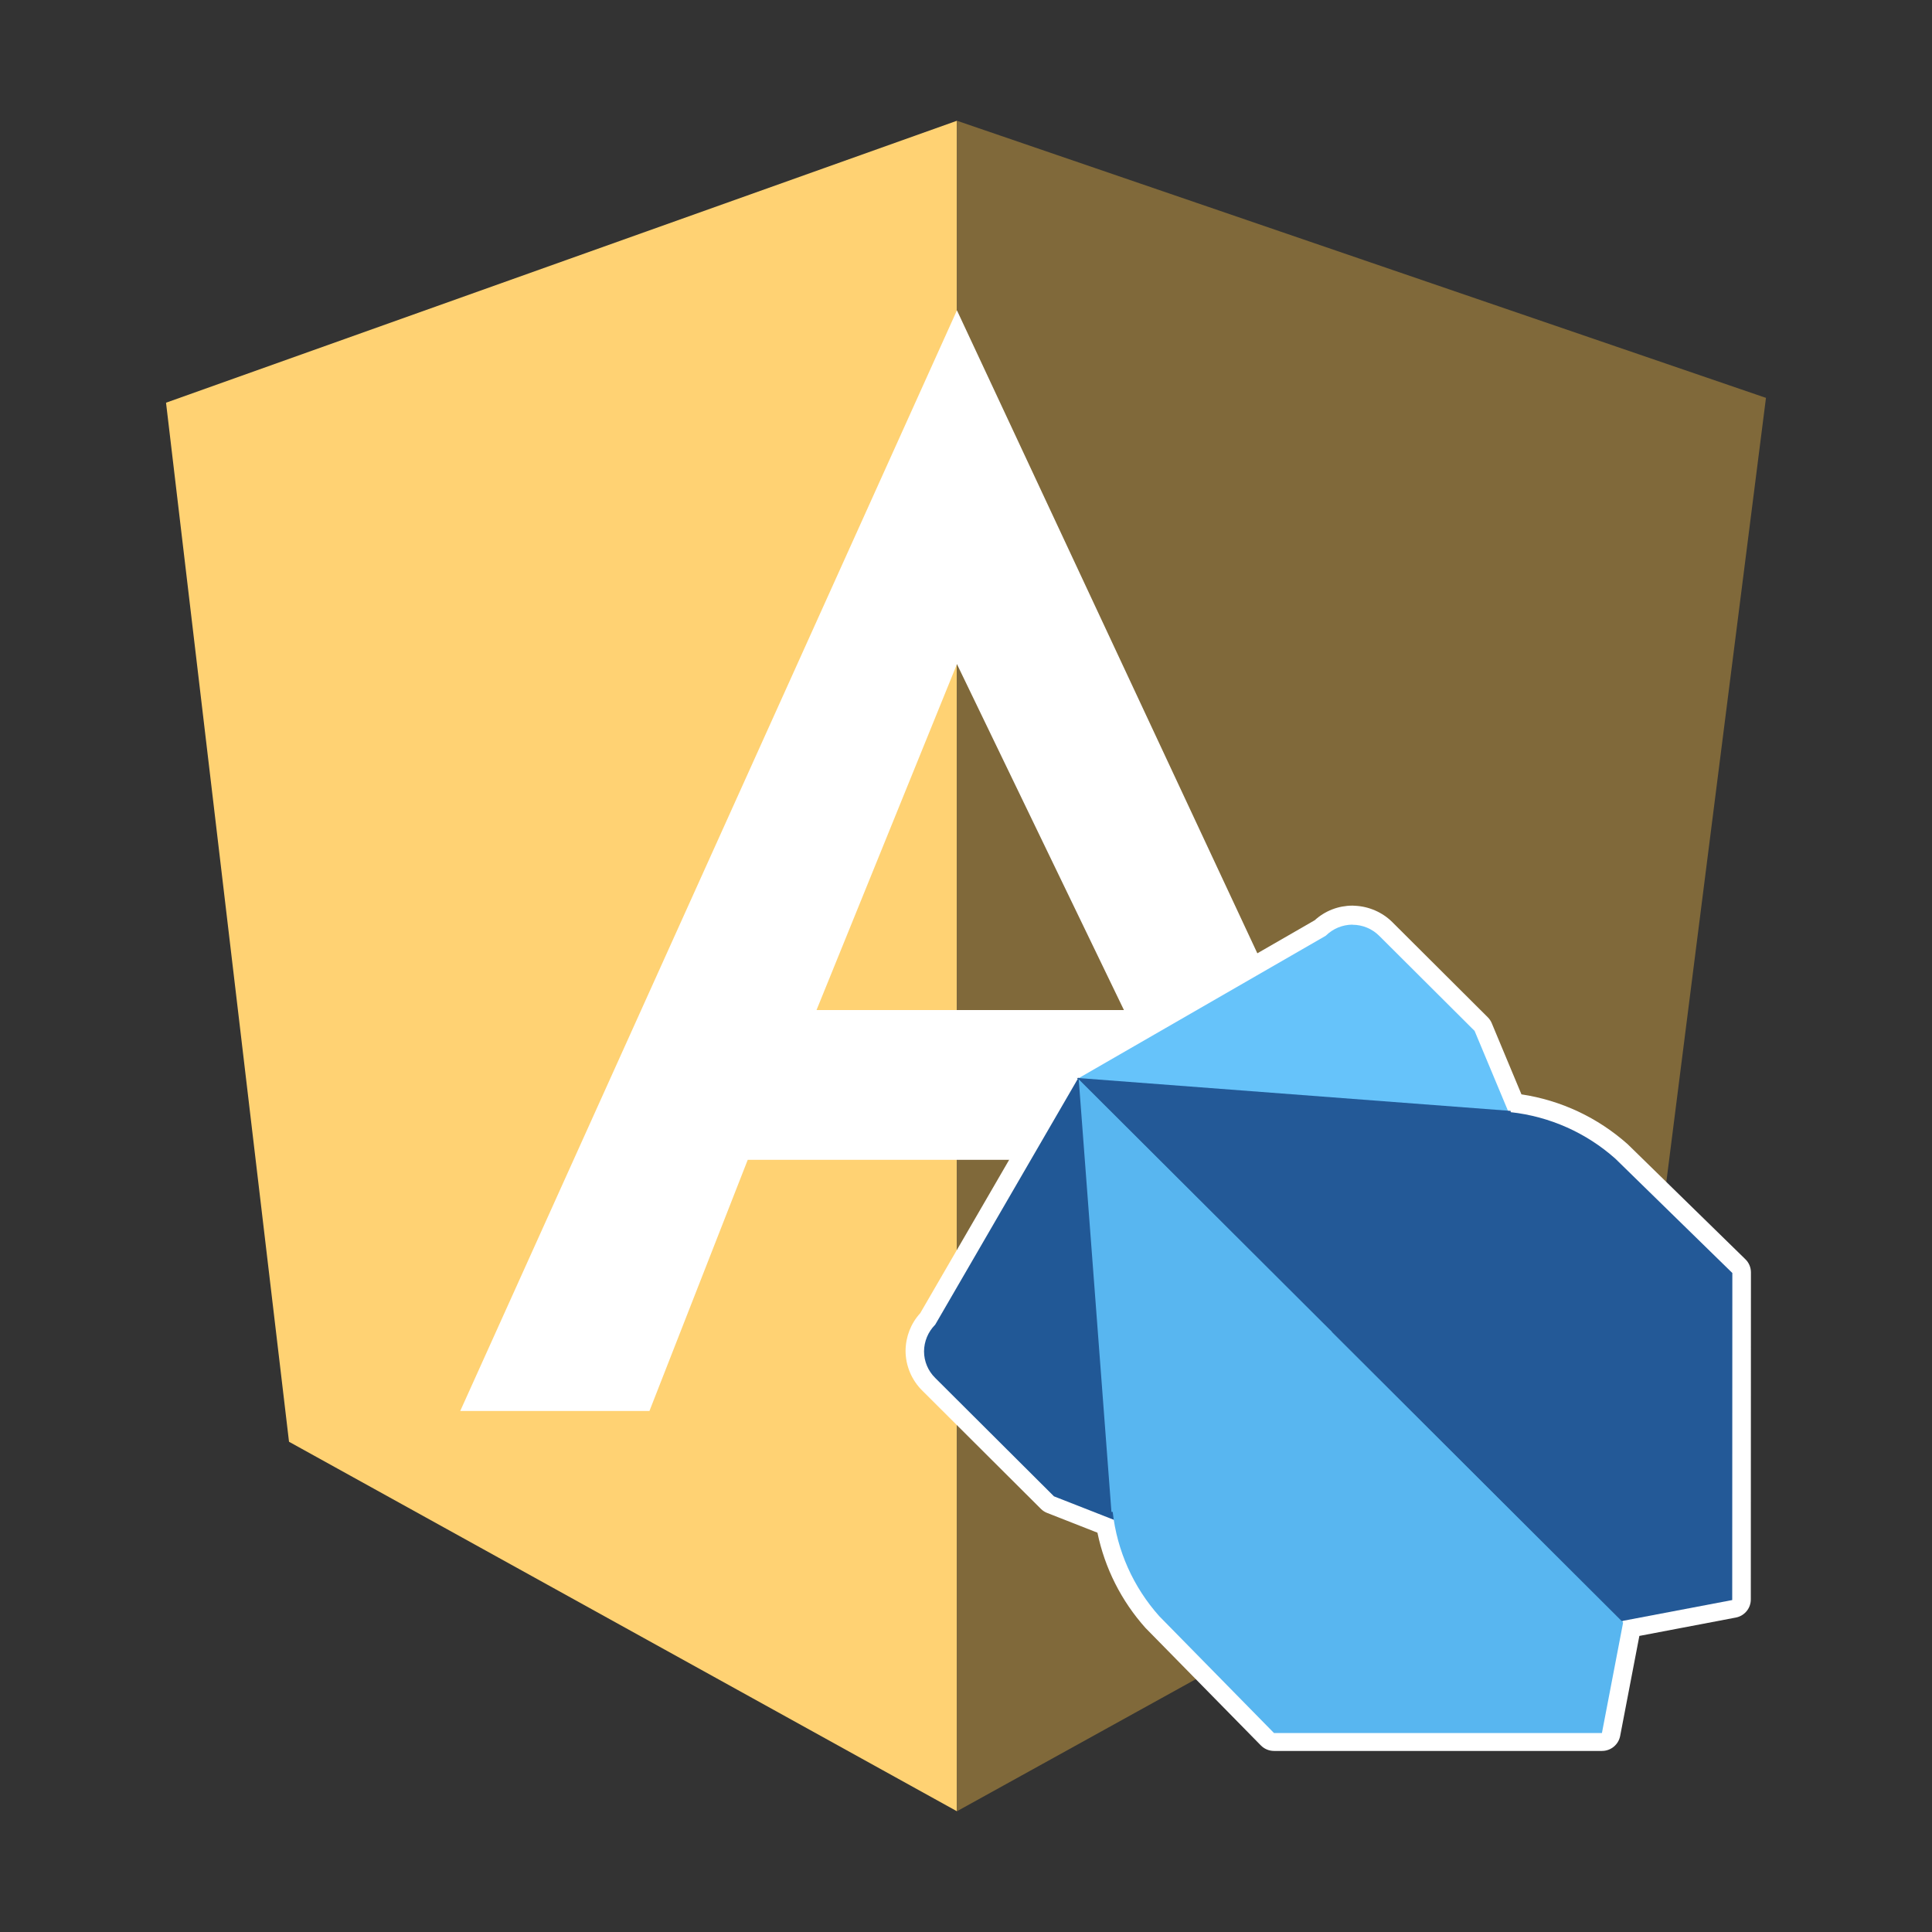 <?xml version="1.0" encoding="utf-8"?><svg xmlns="http://www.w3.org/2000/svg" viewBox="0 0 32 32"><rect x="0" y="0" width="32" height="32" fill="#333333" stroke="none"/><title>file_type_ng_routing_dt</title><path style="fill:#FFD273" d="M2.75,6.67L15.85,2v28L4.787,23.88L2.75,6.67z"/><path style="fill:#80693A" d="M15.85,2l13.4,4.59L27.063,23.8L15.85,30C15.85,30,15.85,2,15.85,2z"/><path style="fill:#FFFFFF" d="M15.85,5.14l8.517,18.23h-2.906l-1.817-4.16H15.85v-2.48h2.766L15.85,11l-2.326,5.73h2.326v2.48h-3.465	l-1.628,4.16H7.623L15.85,5.14z"/><path style="fill:#FFFFFF" d="M28.909,20.857l-1.938-1.894c-0.003-0.003-0.007-0.007-0.01-0.01c-0.498-0.443-1.105-0.728-1.761-0.827	l-0.492-1.179c-0.015-0.037-0.038-0.07-0.066-0.098l-1.578-1.573c-0.164-0.165-0.391-0.264-0.625-0.274	C22.425,15.001,22.413,15,22.401,15H22.4c-0.233,0.001-0.453,0.086-0.624,0.242l-3.995,2.302c-0.097,0.018-0.181,0.081-0.223,0.173	c-0.012,0.026-0.02,0.054-0.025,0.082l-2.291,3.951c-0.156,0.171-0.241,0.391-0.243,0.623c0,0.247,0.101,0.486,0.275,0.658	l1.966,1.96c0.03,0.03,0.065,0.053,0.104,0.068l0.833,0.327c0.122,0.587,0.395,1.13,0.797,1.579c0.003,0.004,0.006,0.007,0.01,0.01	l1.899,1.934c0.058,0.059,0.136,0.092,0.219,0.092h5.432c0.147,0,0.273-0.104,0.301-0.248l0.318-1.657l1.597-0.304	c0.144-0.027,0.249-0.153,0.249-0.3l0.002-5.417C29.001,20.993,28.968,20.914,28.909,20.857z"/><path style="fill:#215896" d="M17.864,17.848l-2.373,4.091l-0.005,0.006c-0.115,0.117-0.18,0.274-0.181,0.438	c0,0.166,0.067,0.324,0.185,0.44l1.967,1.961l7.69,3.016l1.739-0.963l-0.048-0.048h-0.012l-4.821-4.815H22L17.864,17.848z"/><path style="fill:#66C3FA" d="M22.401,15.315c-0.164,0.001-0.321,0.065-0.438,0.18L21.957,15.5l-4.107,2.367l4.096,4.084v0.003l4.925,4.91	l0.939-1.686l-3.386-8.103l-1.578-1.573c-0.117-0.118-0.277-0.185-0.443-0.185L22.401,15.315z"/><path style="fill:#235997" d="M17.836,17.854l4.19,4.182h0.006l4.823,4.815l1.836-0.349l0.002-5.417l-1.938-1.894	c-0.483-0.43-1.089-0.699-1.733-0.77V18.4L17.836,17.854z"/><path style="fill:#58B6F0" d="M17.867,17.877l4.192,4.18v0.006l4.825,4.811l-0.351,1.83h-5.432l-1.899-1.934	c-0.431-0.482-0.701-1.086-0.772-1.728h-0.021L17.867,17.877z"/></svg>